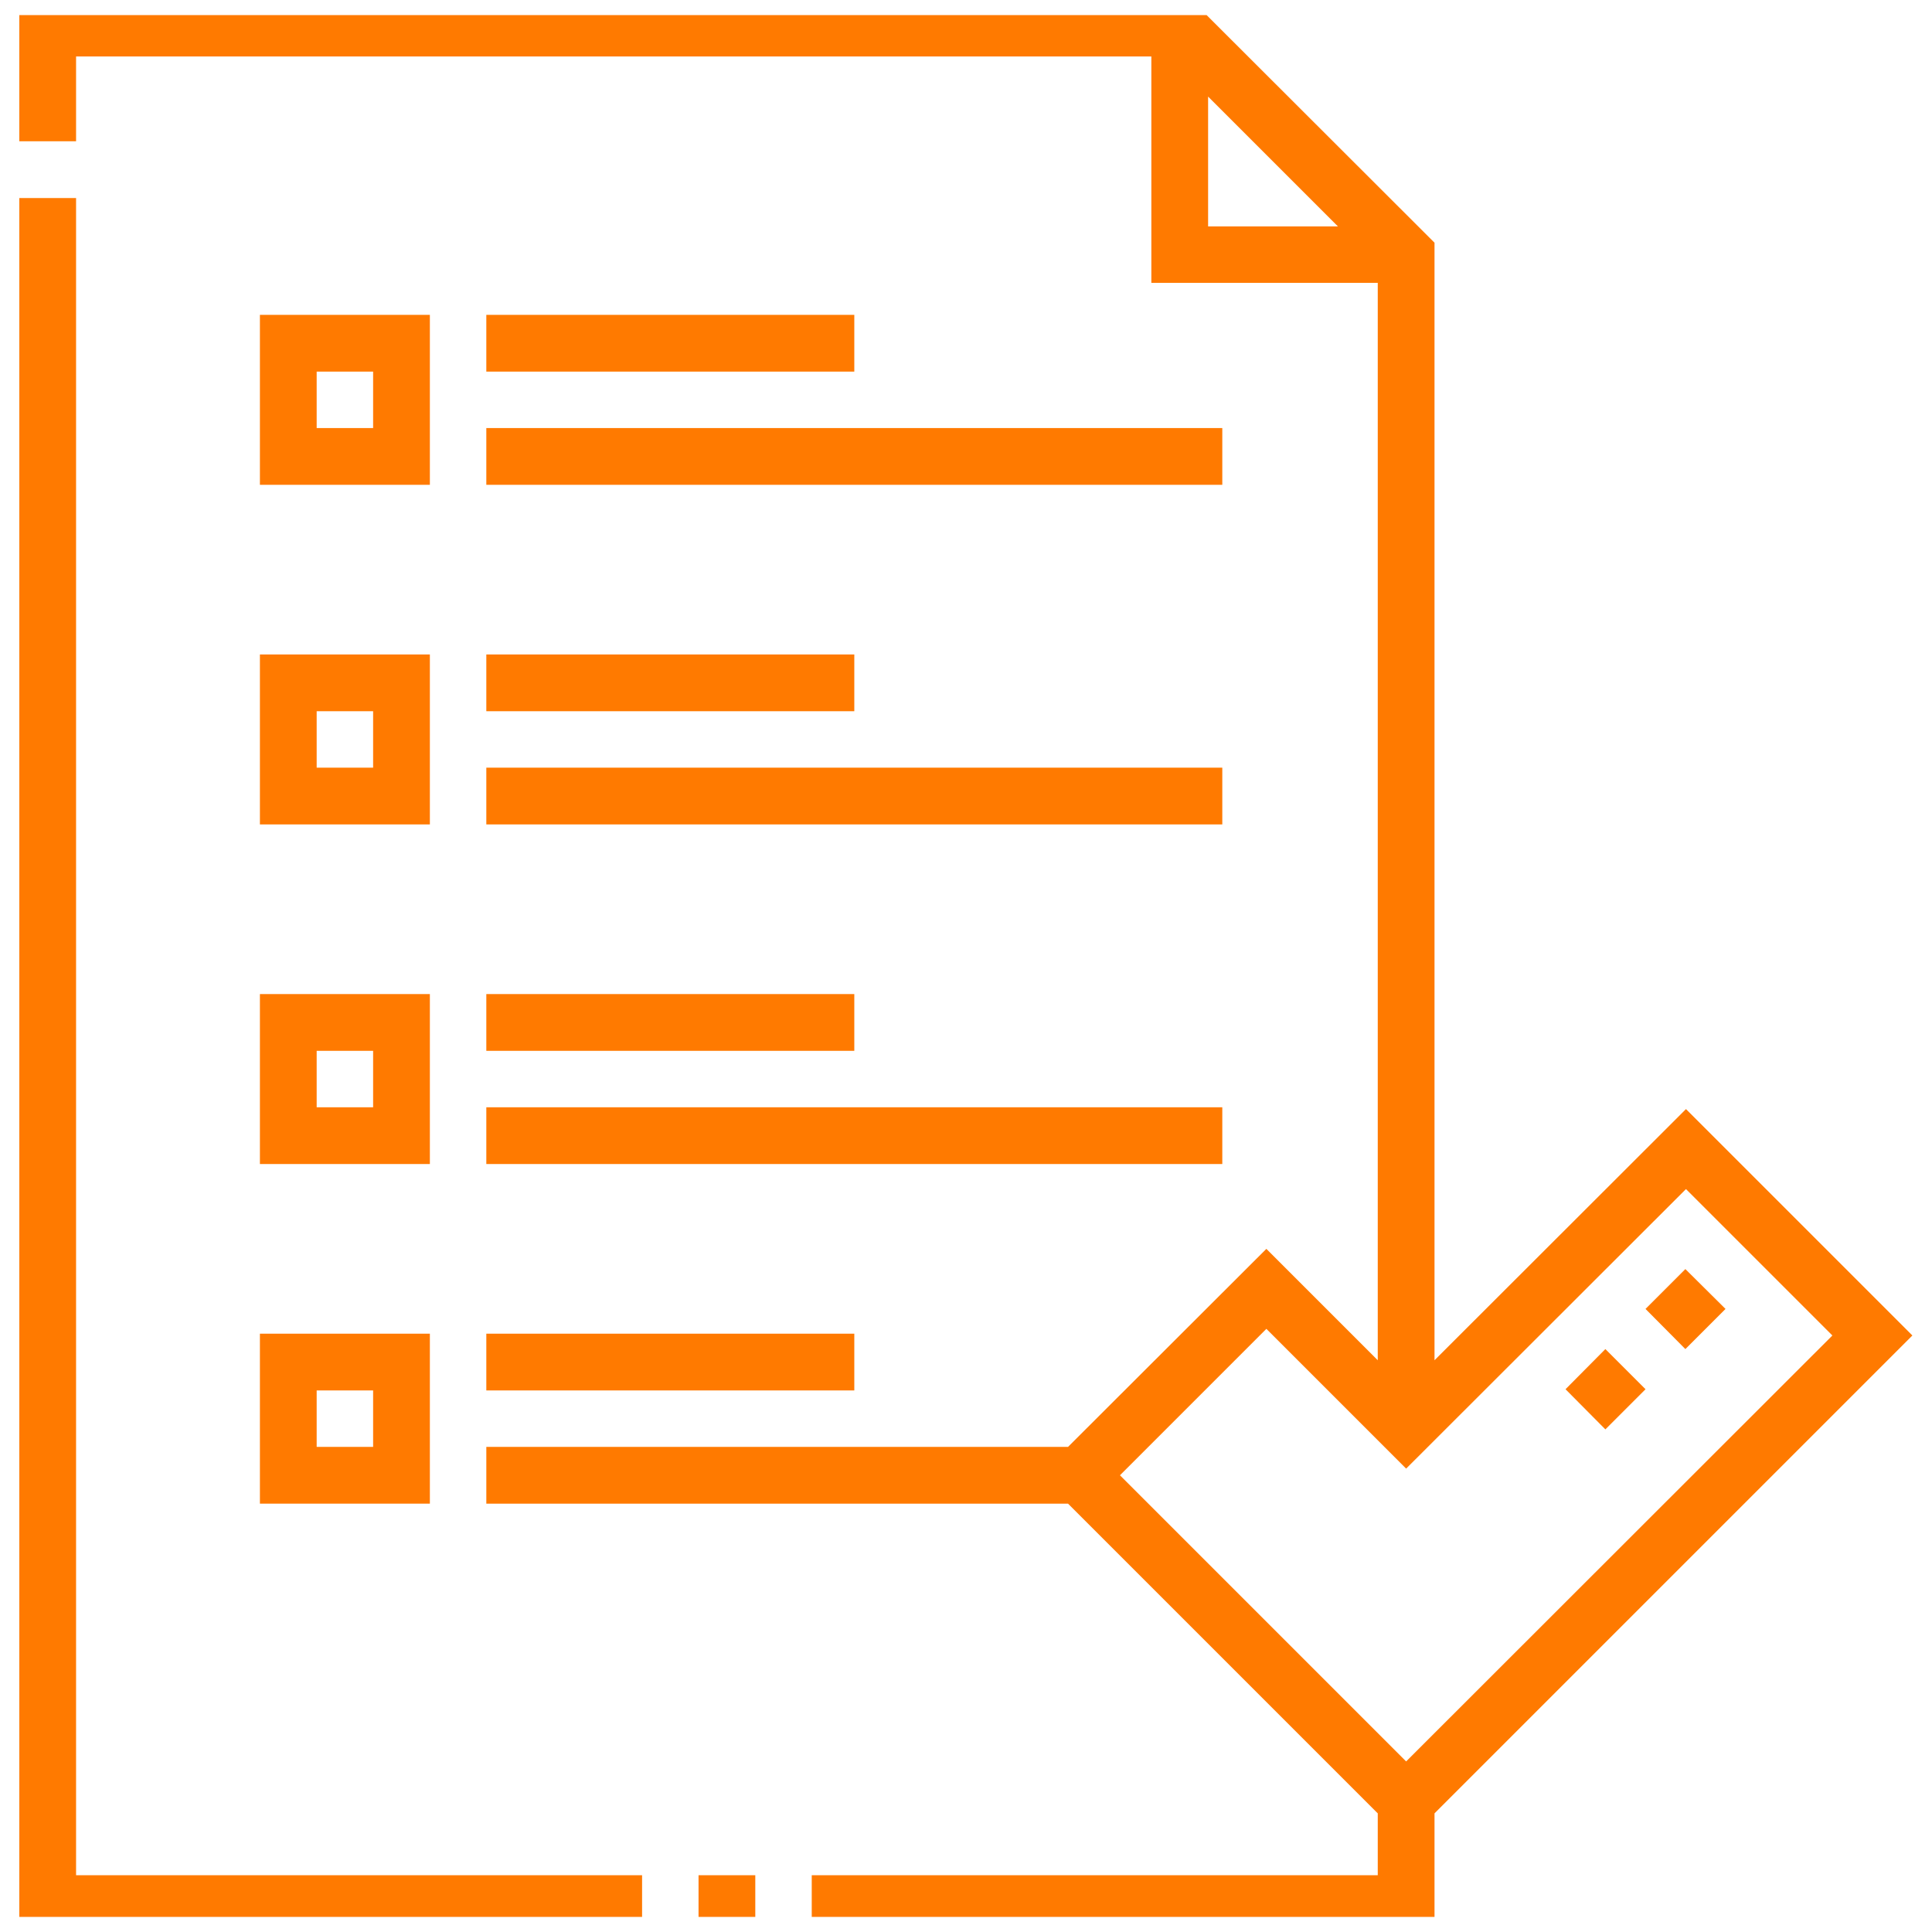 <svg width="64" height="64" viewBox="0 0 64 64" fill="none" xmlns="http://www.w3.org/2000/svg" xmlns:xlink="http://www.w3.org/1999/xlink">
	
	<defs>
		<clipPath id="clip97_867">
			<rect id="fi_4940808" rx="0" width="63" height="63" transform="translate(0.5 0.5)" fill="white" fill-opacity="0"/>
		</clipPath>
	</defs>
	<rect id="fi_4940808" rx="0" width="63" height="63" transform="translate(0.5 0.5)" fill="#FFFFFF" fill-opacity="0"/>
	<g clip-path="url(#clip97_867)">
		<path id="Vector" d="M23.14 62.12L25.02 62.12L25.02 64L23.14 64L23.14 62.12Z" fill="#FF7A00" fill-opacity="1" fill-rule="nonzero"/>
		<path id="Vector" d="M2.52 6.56L0.64 6.56L0.64 64L21.27 64L21.27 62.12L2.52 62.12L2.52 6.56Z" fill="#FF7A00" fill-opacity="1" fill-rule="nonzero"/>
		<path id="Vector" d="M16.11 21.68L28.3 21.68L28.3 23.56L16.11 23.56L16.11 21.68Z" fill="#FF7A00" fill-opacity="1" fill-rule="nonzero"/>
		<path id="Vector" d="M16.11 14.18L40.49 14.18L40.49 16.06L16.11 16.06L16.11 14.18Z" fill="#FF7A00" fill-opacity="1" fill-rule="nonzero"/>
		<path id="Vector" d="M16.11 32.93L28.3 32.93L28.3 34.81L16.11 34.81L16.11 32.93Z" fill="#FF7A00" fill-opacity="1" fill-rule="nonzero"/>
		<path id="Vector" d="M16.11 44.18L28.3 44.18L28.3 46.06L16.11 46.06L16.11 44.18Z" fill="#FF7A00" fill-opacity="1" fill-rule="nonzero"/>
		<path id="Vector" d="M16.11 36.68L40.49 36.68L40.49 38.56L16.11 38.56L16.11 36.68Z" fill="#FF7A00" fill-opacity="1" fill-rule="nonzero"/>
		<path id="Vector" d="M16.11 10.43L28.3 10.43L28.3 12.31L16.11 12.31L16.11 10.43Z" fill="#FF7A00" fill-opacity="1" fill-rule="nonzero"/>
		<path id="Vector" d="M16.11 25.43L40.49 25.43L40.49 27.31L16.11 27.31L16.11 25.43Z" fill="#FF7A00" fill-opacity="1" fill-rule="nonzero"/>
		<path id="Vector" d="M14.24 10.43L8.61 10.43L8.61 16.06L14.24 16.06L14.24 10.43ZM12.36 14.18L10.49 14.18L10.49 12.31L12.36 12.31L12.36 14.18Z" fill="#FF7A00" fill-opacity="1" fill-rule="nonzero"/>
		<path id="Vector" d="M8.61 27.31L14.24 27.31L14.24 21.68L8.61 21.68L8.61 27.31ZM10.49 23.56L12.36 23.56L12.36 25.43L10.49 25.43L10.49 23.56Z" fill="#FF7A00" fill-opacity="1" fill-rule="nonzero"/>
		<path id="Vector" d="M8.61 38.56L14.24 38.56L14.24 32.93L8.61 32.93L8.61 38.56ZM10.49 34.81L12.36 34.81L12.36 36.68L10.49 36.68L10.49 34.81Z" fill="#FF7A00" fill-opacity="1" fill-rule="nonzero"/>
		<path id="Vector" d="M8.61 49.81L14.24 49.81L14.24 44.18L8.61 44.18L8.61 49.81ZM10.49 46.06L12.36 46.06L12.36 47.93L10.49 47.93L10.49 46.06Z" fill="#FF7A00" fill-opacity="1" fill-rule="nonzero"/>
		<path id="Vector" d="M63.35 44.24L55.85 36.74L47.52 45.06L47.52 8.04L39.47 0L0.64 0L0.64 4.68L2.52 4.68L2.52 1.87L38.14 1.87L38.14 9.37L45.64 9.37L45.64 45.06L41.95 41.37L35.38 47.93L16.11 47.93L16.11 49.81L35.38 49.81L45.64 60.07L45.64 62.12L26.89 62.12L26.89 64L47.52 64L47.52 60.07L63.35 44.24ZM40.02 3.2L44.32 7.5L40.02 7.5L40.02 3.2ZM41.95 44.02L46.58 48.65L55.85 39.39L60.7 44.24L46.58 58.35L37.1 48.87L41.95 44.02Z" fill="#FF7A00" fill-opacity="1" fill-rule="nonzero"/>
		<path id="Vector" d="M51.86 46.02L53.18 44.69L54.51 46.02L53.18 47.35L51.86 46.02Z" fill="#FF7A00" fill-opacity="1" fill-rule="nonzero"/>
		<path id="Vector" d="M54.51 43.36L55.83 42.04L57.16 43.36L55.83 44.69L54.51 43.36Z" fill="#FF7A00" fill-opacity="1" fill-rule="nonzero"/>
	</g>
</svg>

